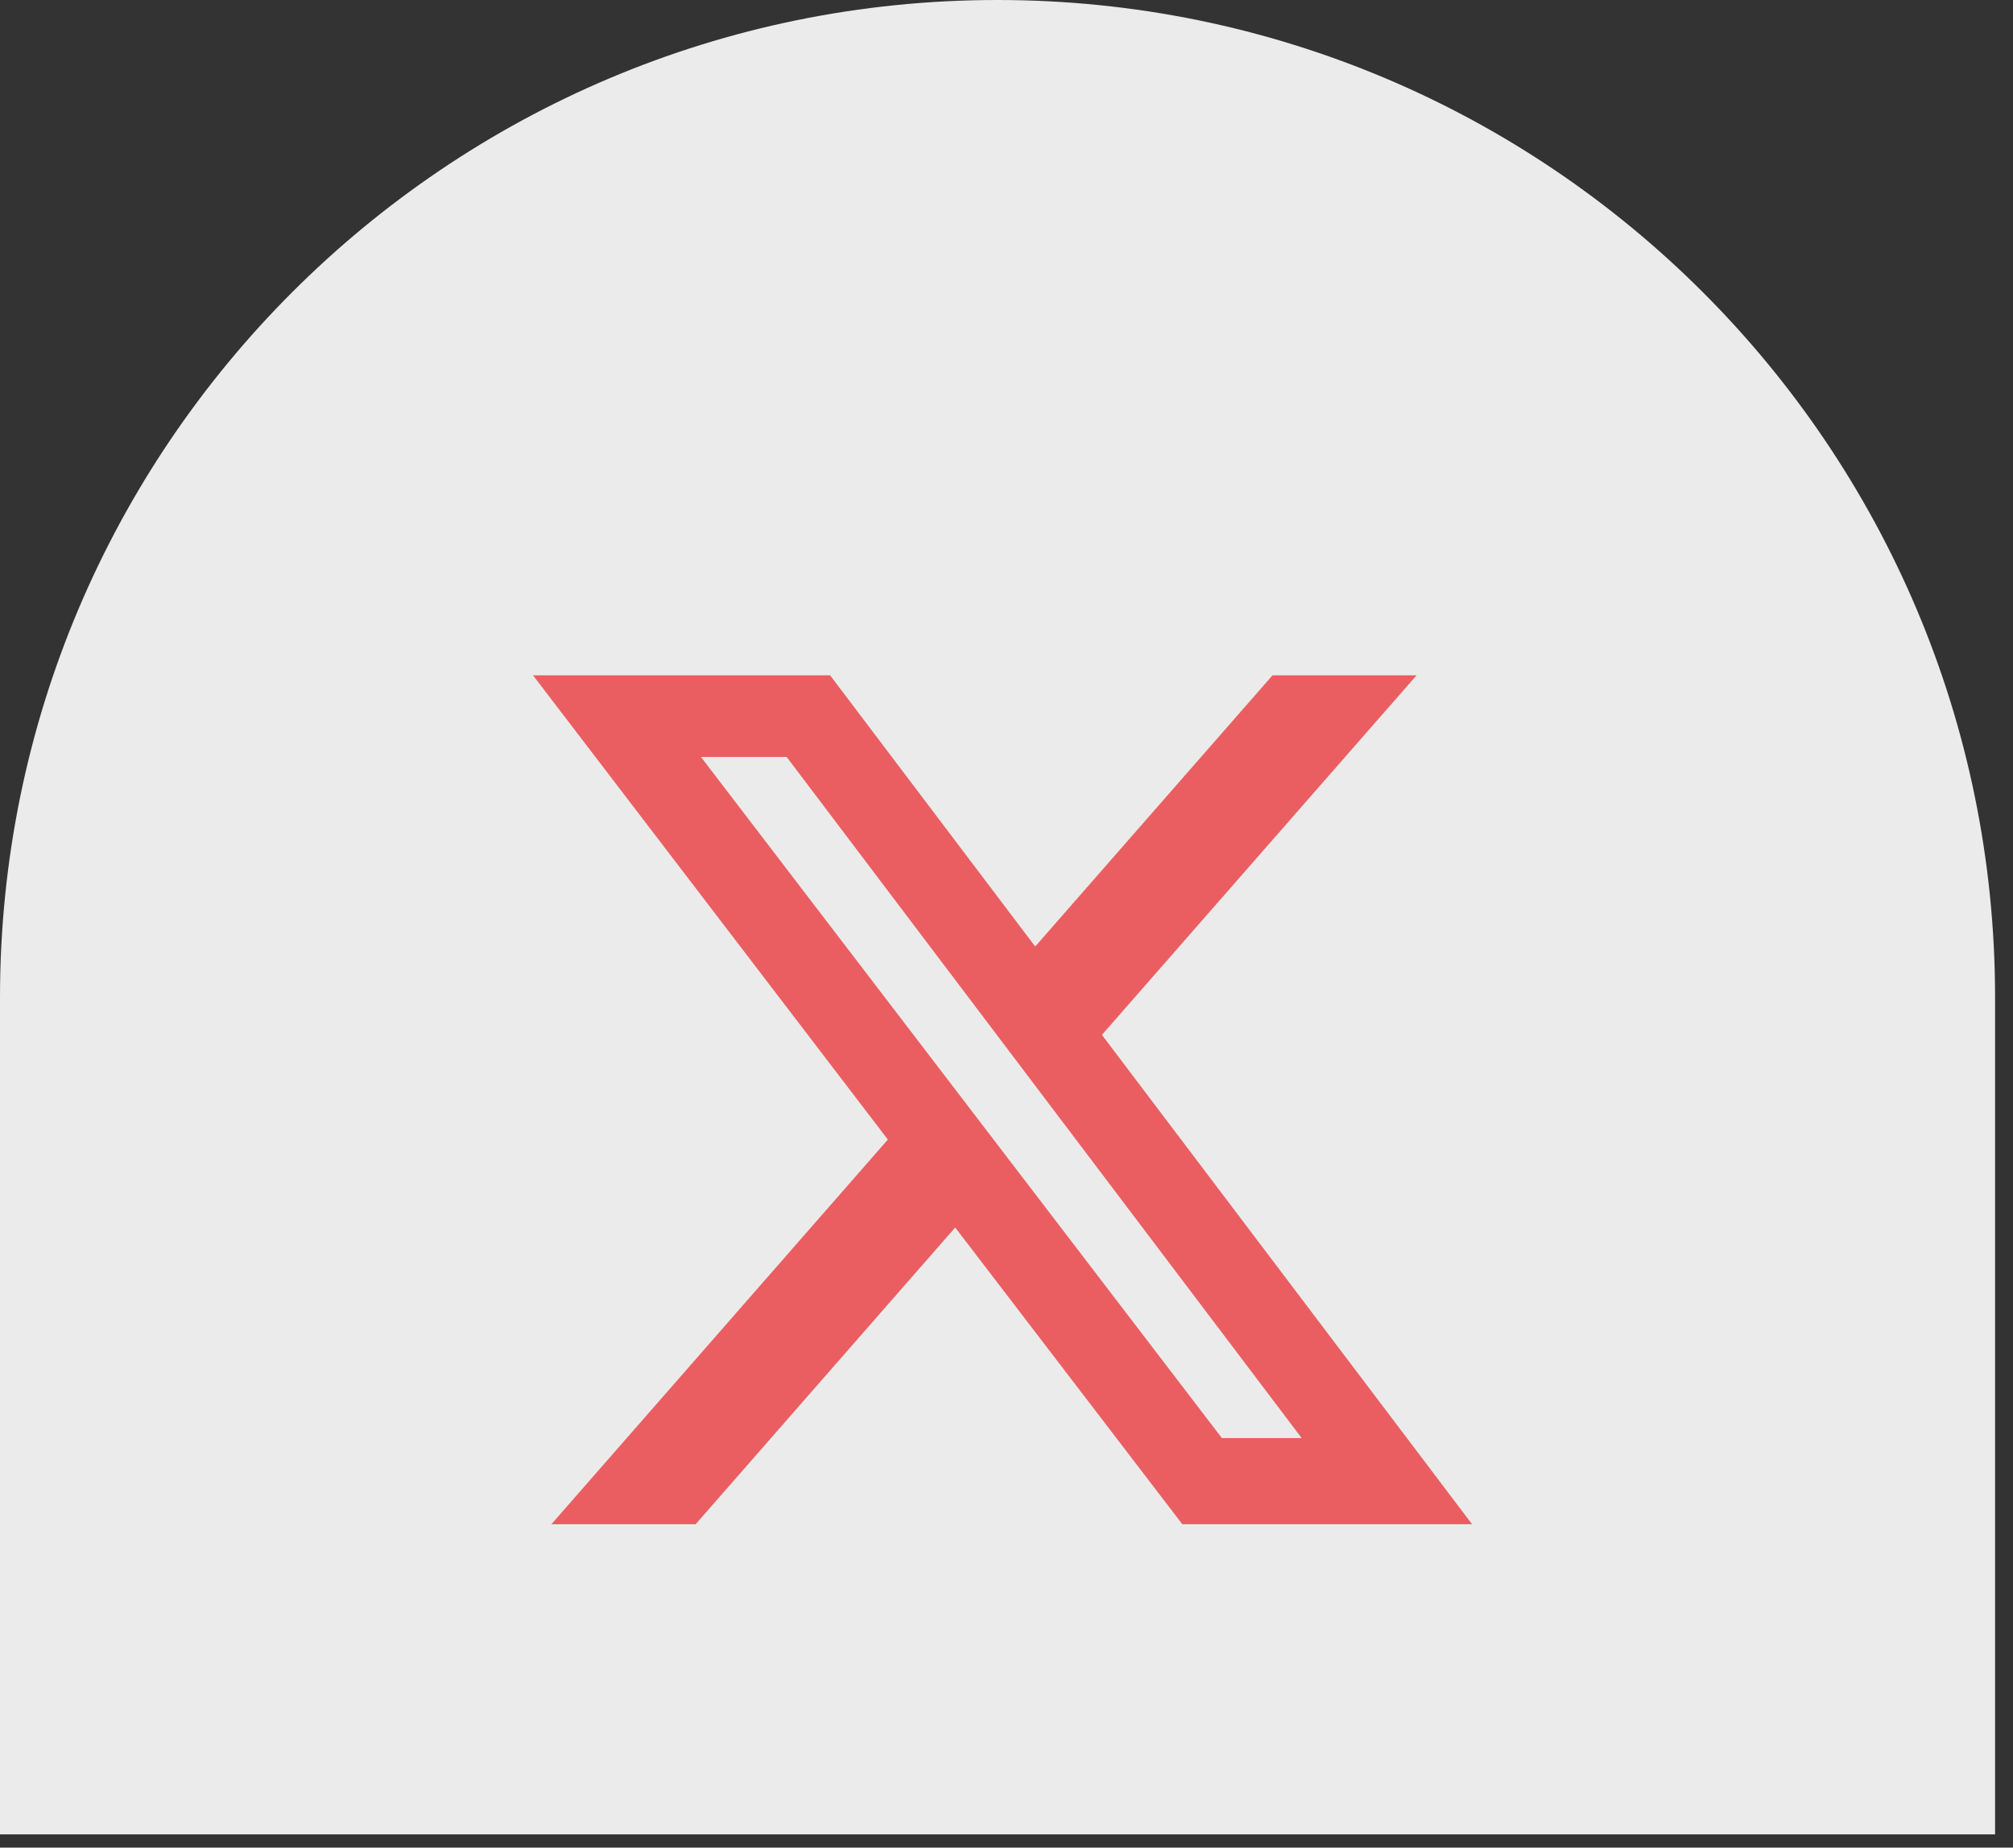 <?xml version="1.0" encoding="UTF-8" standalone="no"?>
<!DOCTYPE svg PUBLIC "-//W3C//DTD SVG 1.1//EN" "http://www.w3.org/Graphics/SVG/1.1/DTD/svg11.dtd">
<svg width="100%" height="100%" viewBox="0 0 73 67" version="1.1" xmlns="http://www.w3.org/2000/svg" xmlns:xlink="http://www.w3.org/1999/xlink" xml:space="preserve" xmlns:serif="http://www.serif.com/" style="fill-rule:evenodd;clip-rule:evenodd;stroke-linejoin:round;stroke-miterlimit:2;">
    <rect x="0" y="0" width="73" height="67" fill="#333333" stroke="none"/>
    <path d="M36.17,0C16.2,0 0,16.2 0,36.17L0,66.52L72.35,66.52L72.35,36.17C72.35,16.2 56.15,0 36.17,0" style="fill:rgb(235,235,235);fill-rule:nonzero;"/>
    <g transform="matrix(0.074,0,0,0.074,17.346,20.937)">
        <path d="M389.2,48L459.8,48L305.6,224.2L487,464L345,464L233.7,318.6L106.5,464L35.8,464L200.7,275.5L26.8,48L172.4,48L272.9,180.9L389.2,48ZM364.4,421.8L403.5,421.8L151.1,88L109.1,88L364.4,421.8Z" style="fill:rgb(234,94,97);fill-rule:nonzero;"/>
    </g>
</svg>
